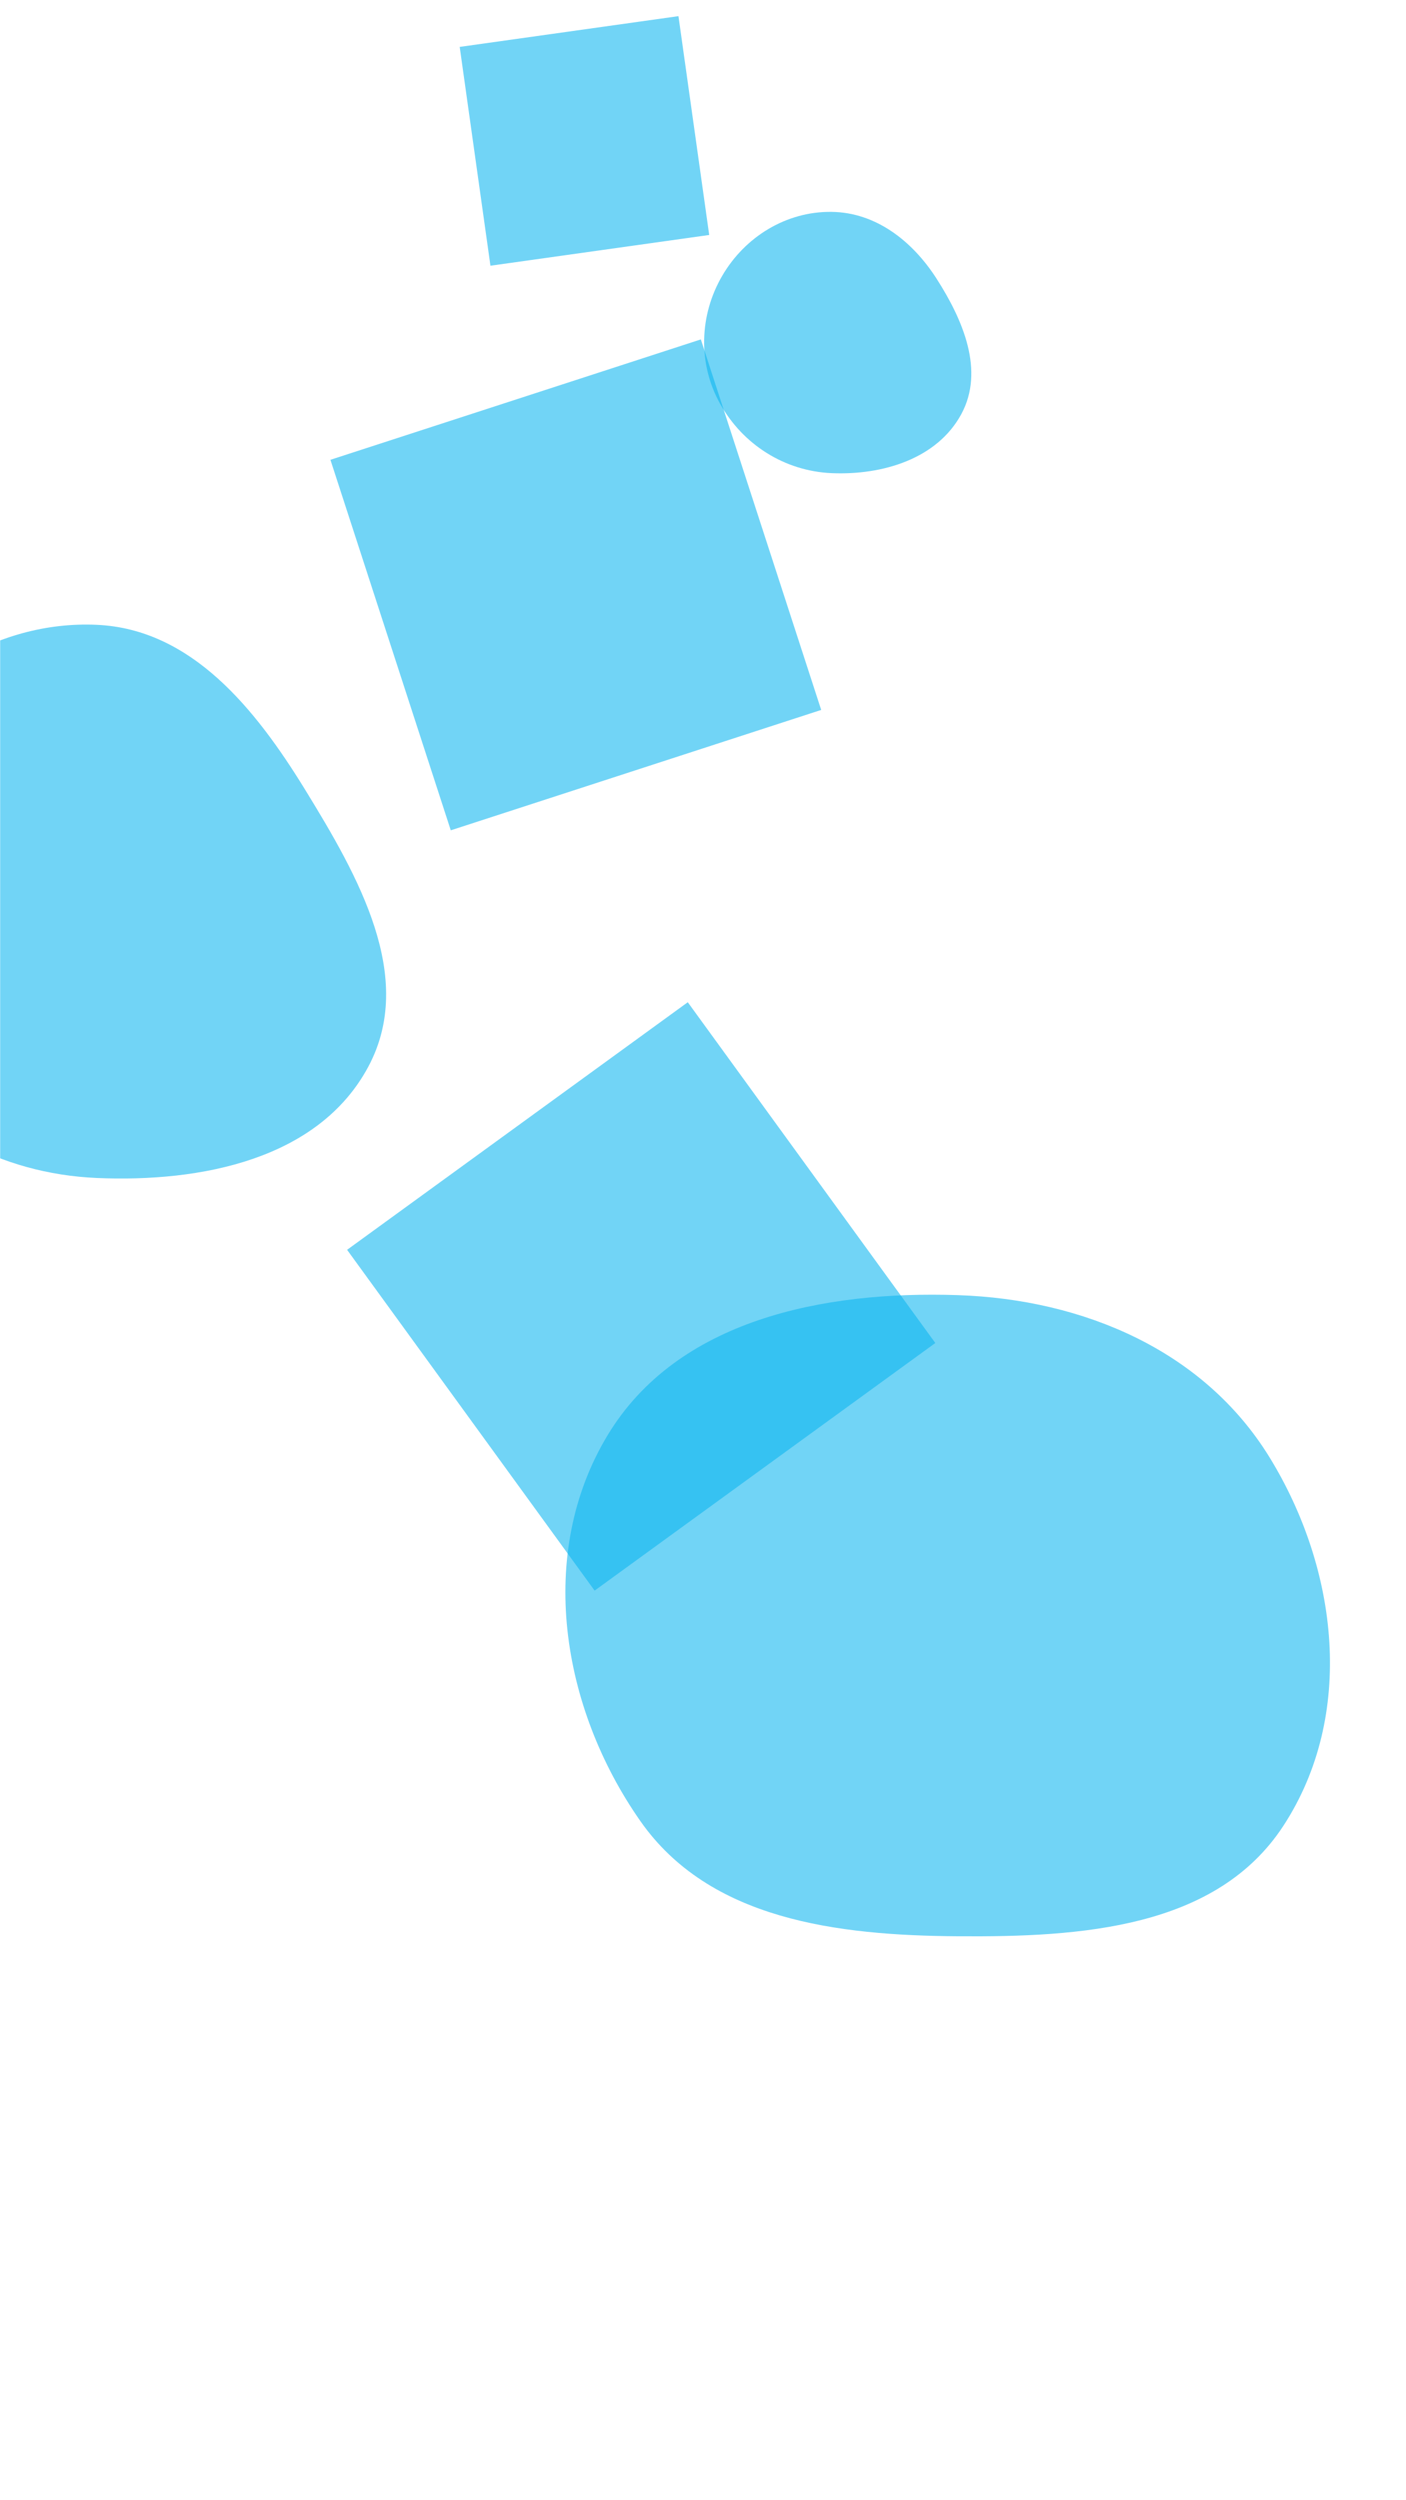 <svg xmlns="http://www.w3.org/2000/svg" version="1.1" xmlns:xlink="http://www.w3.org/1999/xlink" xmlns:svgjs="http://svgjs.dev/svgjs" width="1080" height="1920" preserveAspectRatio="none" viewBox="0 0 1080 1920"><g mask="url(&quot;#SvgjsMask1050&quot;)" fill="none"><path d="M638.728,363.339C677.853,365.047,719.909,352.38,738.482,317.903C756.419,284.607,739.735,245.614,719.287,213.799C700.859,185.127,672.809,163.107,638.728,162.697C603.971,162.279,572.246,181.79,554.744,211.822C537.114,242.073,536.021,279.184,552.995,309.807C570.501,341.39,602.652,361.765,638.728,363.339" fill="rgba(12, 182, 240, 0.58)" class="triangle-float2"></path><path d="M735.792,1486.916C830.185,1487.595,934.439,1480.983,985.949,1401.881C1041.097,1317.192,1028.129,1205.325,975.239,1119.208C924.767,1037.027,832.18,997.803,735.792,994.563C632.331,991.085,520.28,1013.517,466.739,1102.115C411.81,1193.01,430.939,1311.286,491.796,1398.324C544.938,1474.328,643.054,1486.248,735.792,1486.916" fill="rgba(12, 182, 240, 0.58)" class="triangle-float1"></path><path d="M74.258,904.599C154.687,908.108,244.74,890.224,282.83,819.299C319.732,750.586,275.214,672.885,234.386,606.43C196.208,544.287,147.119,483.062,74.258,479.805C-3.376,476.335,-74.994,522.987,-112.744,590.914C-149.468,656.995,-143.72,737.442,-105.008,802.379C-67.256,865.706,0.602,901.386,74.258,904.599" fill="rgba(12, 182, 240, 0.58)" class="triangle-float3"></path><path d="M718.444 1031.332L528.308 769.632 266.609 959.768 456.745 1221.468z" fill="rgba(12, 182, 240, 0.58)" class="triangle-float3"></path><path d="M544.766 180.438L521.15 12.4 353.112 36.016 376.728 204.054z" fill="rgba(12, 182, 240, 0.58)" class="triangle-float3"></path><path d="M253.81 353.09L346.261 637.623 630.795 545.173 538.344 260.639z" fill="rgba(12, 182, 240, 0.58)" class="triangle-float2"></path></g><defs><mask id="SvgjsMask1050"><rect width="1080" height="1920" fill="#ffffff"></rect></mask><style>
                @keyframes float1 {
                    0%{transform: translate(0, 0)}
                    50%{transform: translate(-10px, 0)}
                    100%{transform: translate(0, 0)}
                }

                .triangle-float1 {
                    animation: float1 5s infinite;
                }

                @keyframes float2 {
                    0%{transform: translate(0, 0)}
                    50%{transform: translate(-5px, -5px)}
                    100%{transform: translate(0, 0)}
                }

                .triangle-float2 {
                    animation: float2 4s infinite;
                }

                @keyframes float3 {
                    0%{transform: translate(0, 0)}
                    50%{transform: translate(0, -10px)}
                    100%{transform: translate(0, 0)}
                }

                .triangle-float3 {
                    animation: float3 6s infinite;
                }
            </style></defs></svg>